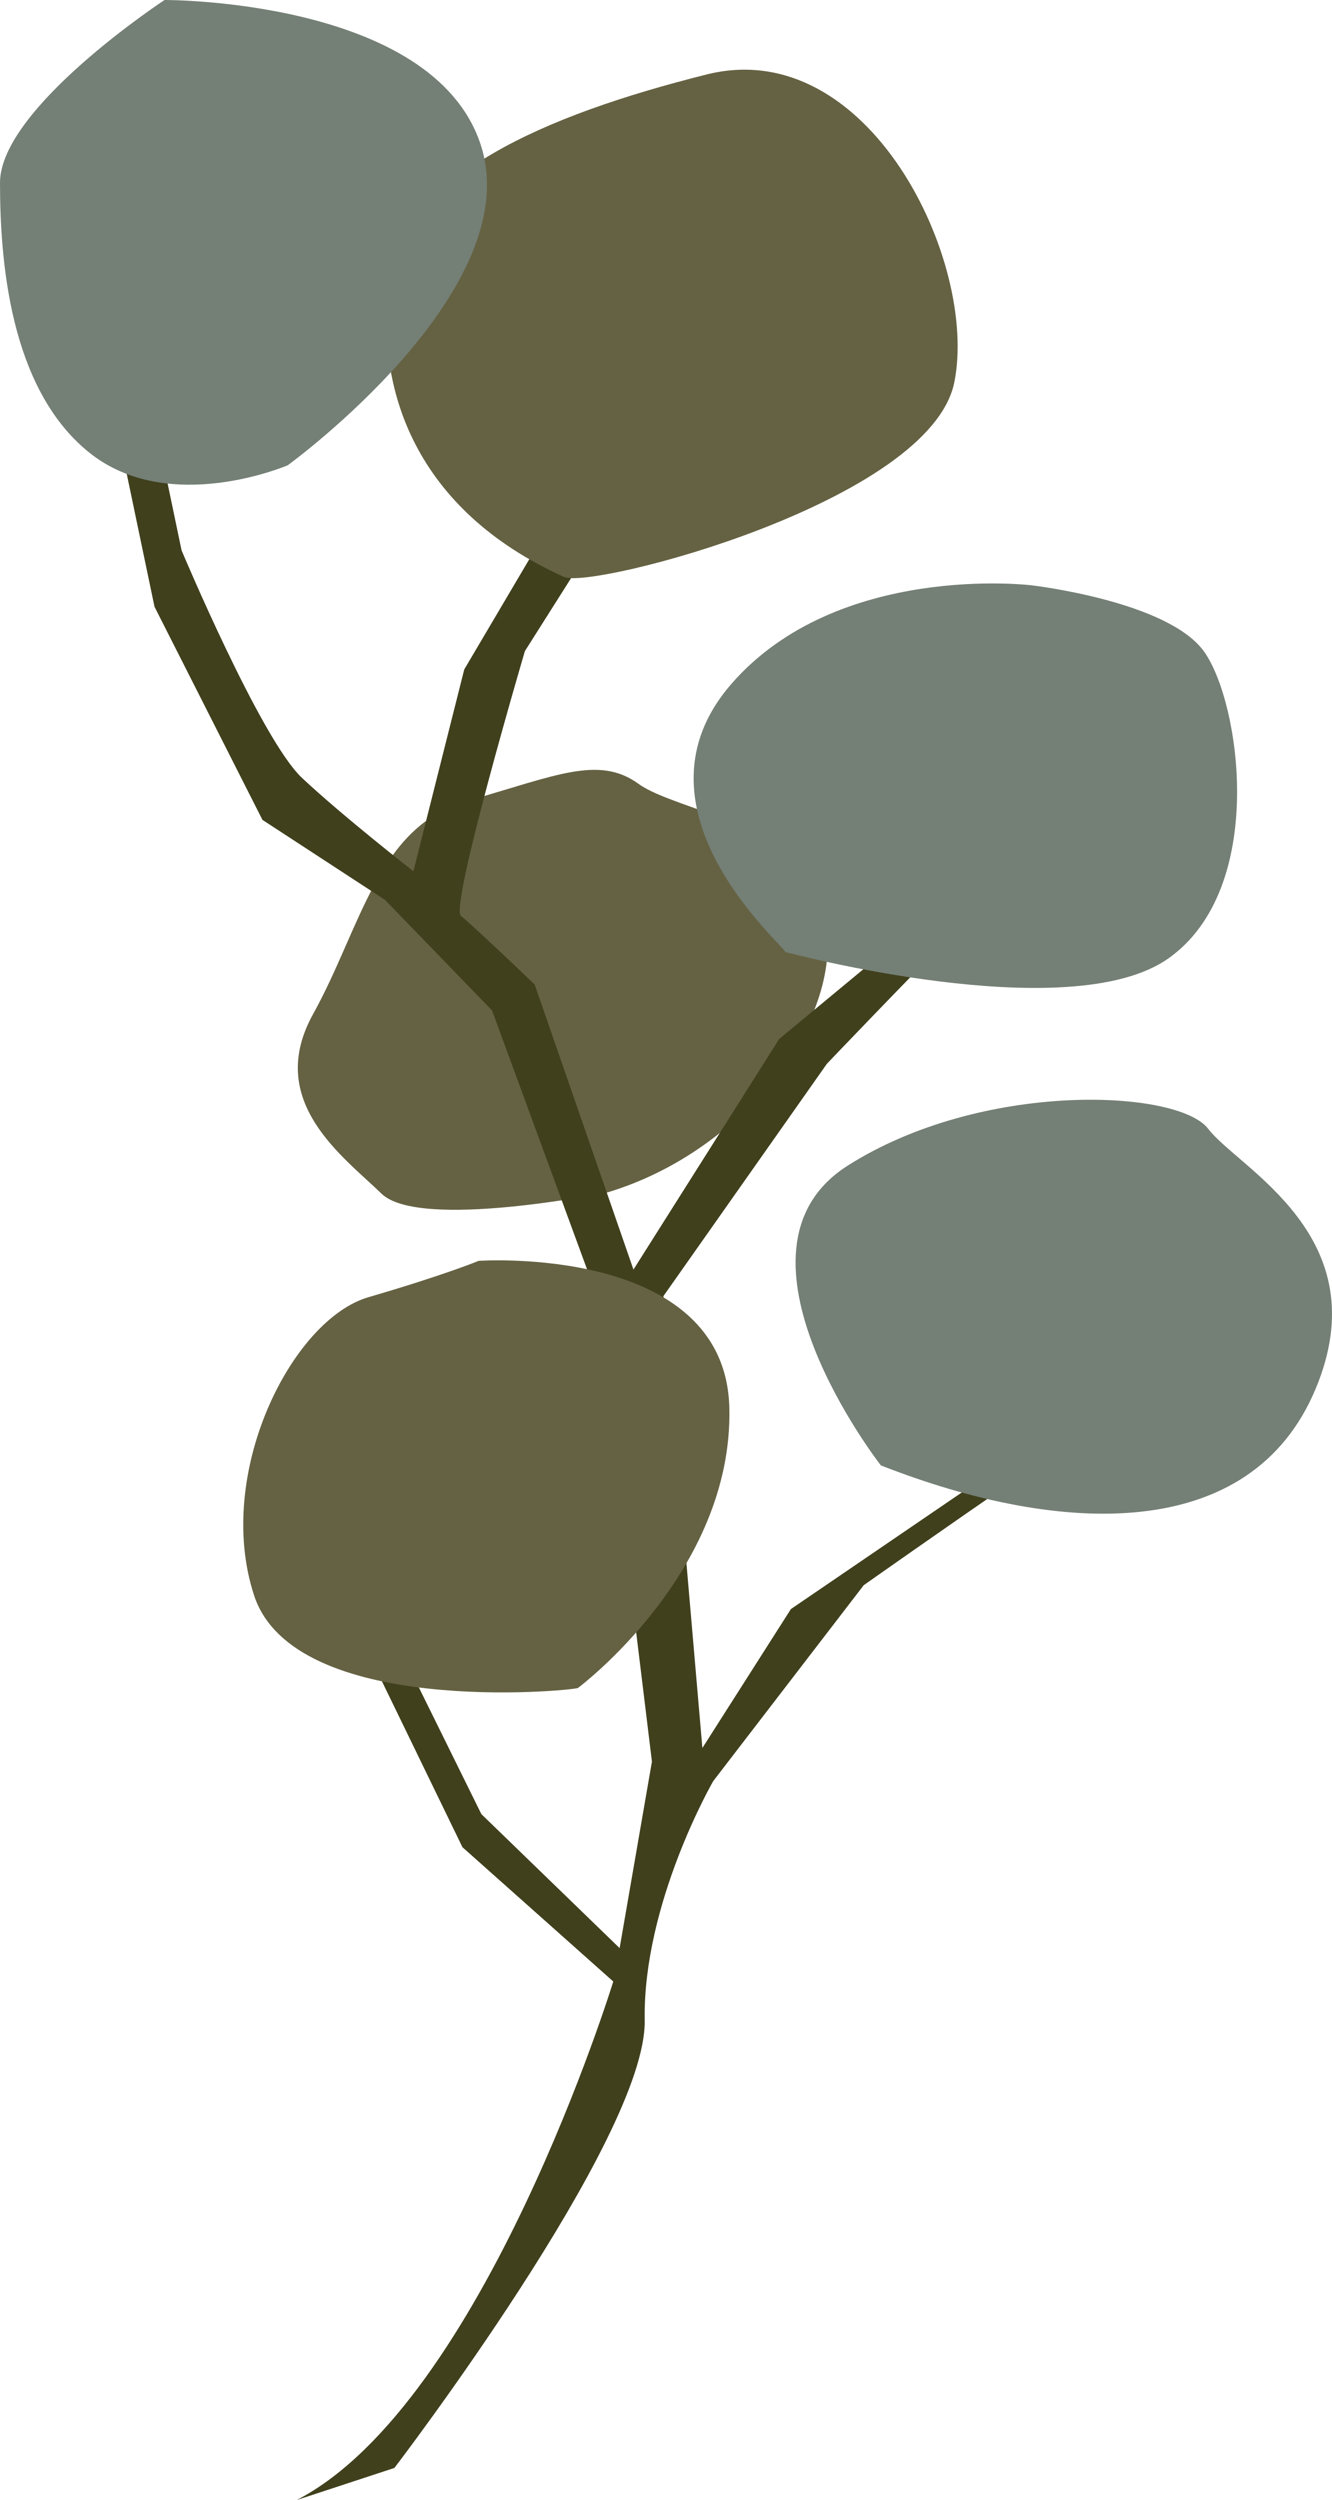 <svg xmlns="http://www.w3.org/2000/svg" xmlns:xlink="http://www.w3.org/1999/xlink" viewBox="0 0 333.2 625.19"><defs><style>.cls-1{fill:none;}.cls-2{clip-path:url(#clip-path);}.cls-3{fill:#656243;}.cls-4{fill:#40401d;}.cls-5{fill:#747f75;}</style><clipPath id="clip-path" transform="translate(-112.59 -61.26)"><rect class="cls-1" x="84.65" y="40.81" width="359.9" height="604.84" transform="translate(-93.11 98.56) rotate(-18)"/></clipPath></defs><g id="Layer_2" data-name="Layer 2"><g id="Layer_1-2" data-name="Layer 1"><g id="Group_29" data-name="Group 29"><g class="cls-2"><g id="Group_21" data-name="Group 21"><path id="Path_71" data-name="Path 71" class="cls-3" d="M264.52,359.48s-47,9.55-56.51.29-29.19-23.08-17.11-44.88S207,268,229.38,261.6s33-11.5,42.94-4.31S314,266.9,319,291s-19.45,57.92-54.49,68.48" transform="translate(-112.59 -61.26)"/><path id="Path_72" data-name="Path 72" class="cls-4" d="M186.91,686.46l24.34-8s63.1-82.5,62.61-111.9S291,506.7,291,506.7l37.65-49s79.64-56.19,83.38-55.65-21.53,7-21.53,7l-80.07,54.62-22.14,34.74-9.75-113,40.9-58.11S392.1,251,406.58,242l-14.48,9-84.6,70.1-36.45,57.66-24.71-71.29s-15.59-14.92-18.45-17.15,16-66.22,16-66.22l72-113.74-21.5,7.08L228.72,228.68,216,279.15s-17.62-13.73-27.88-23.36-30.11-56.89-30.11-56.89l-19.72-94.47-7,13.14L151.24,213l27,53.3,30.64,20,26.79,27.66,25.6,69.72,14.4,118.13-8.08,46.65L233,514.94l-43.33-87.81-4.87,6.54,43.47,89.55L266,556.81s-32.4,105.4-79.13,129.65" transform="translate(-112.59 -61.26)"/><path id="Path_73" data-name="Path 73" class="cls-3" d="M257.16,483.41c-2.34.77-71,7.27-81-23.13s9.37-69,28.6-74.61,27.57-9.09,27.57-9.09,61.78-4.25,62.71,36.84-37.9,70-37.9,70" transform="translate(-112.59 -61.26)"/><path id="Path_74" data-name="Path 74" class="cls-5" d="M309.05,299.3c-2.32-3.38-40.09-36.48-13.51-67s74.94-24.68,74.94-24.68,34.25,3.89,43.33,16.62,15.83,59.21-8.95,76.71-95.81-1.61-95.81-1.61" transform="translate(-112.59 -61.26)"/><path id="Path_75" data-name="Path 75" class="cls-3" d="M253.77,205.56c6.9,3.1,91.54-18.76,97.55-48.72s-21.36-87.15-62-76.95-75.83,25.4-79.38,52,6.53,56.94,43.8,73.68" transform="translate(-112.59 -61.26)"/><path id="Path_76" data-name="Path 76" class="cls-5" d="M332.9,427.69s-41.81-53.61-8.26-74.92,82.6-19.16,90.19-9.2,42.89,26.89,26.81,65.15-63.13,36.91-108.74,19" transform="translate(-112.59 -61.26)"/><path id="Path_77" data-name="Path 77" class="cls-5" d="M184.68,177.53s60.15-43.65,48.14-80.13-79.07-36.14-79.07-36.14S112.56,88.31,112.59,107s2.18,51.1,22.17,67.32,49.92,3.25,49.92,3.25" transform="translate(-112.59 -61.26)"/></g></g></g></g></g></svg>